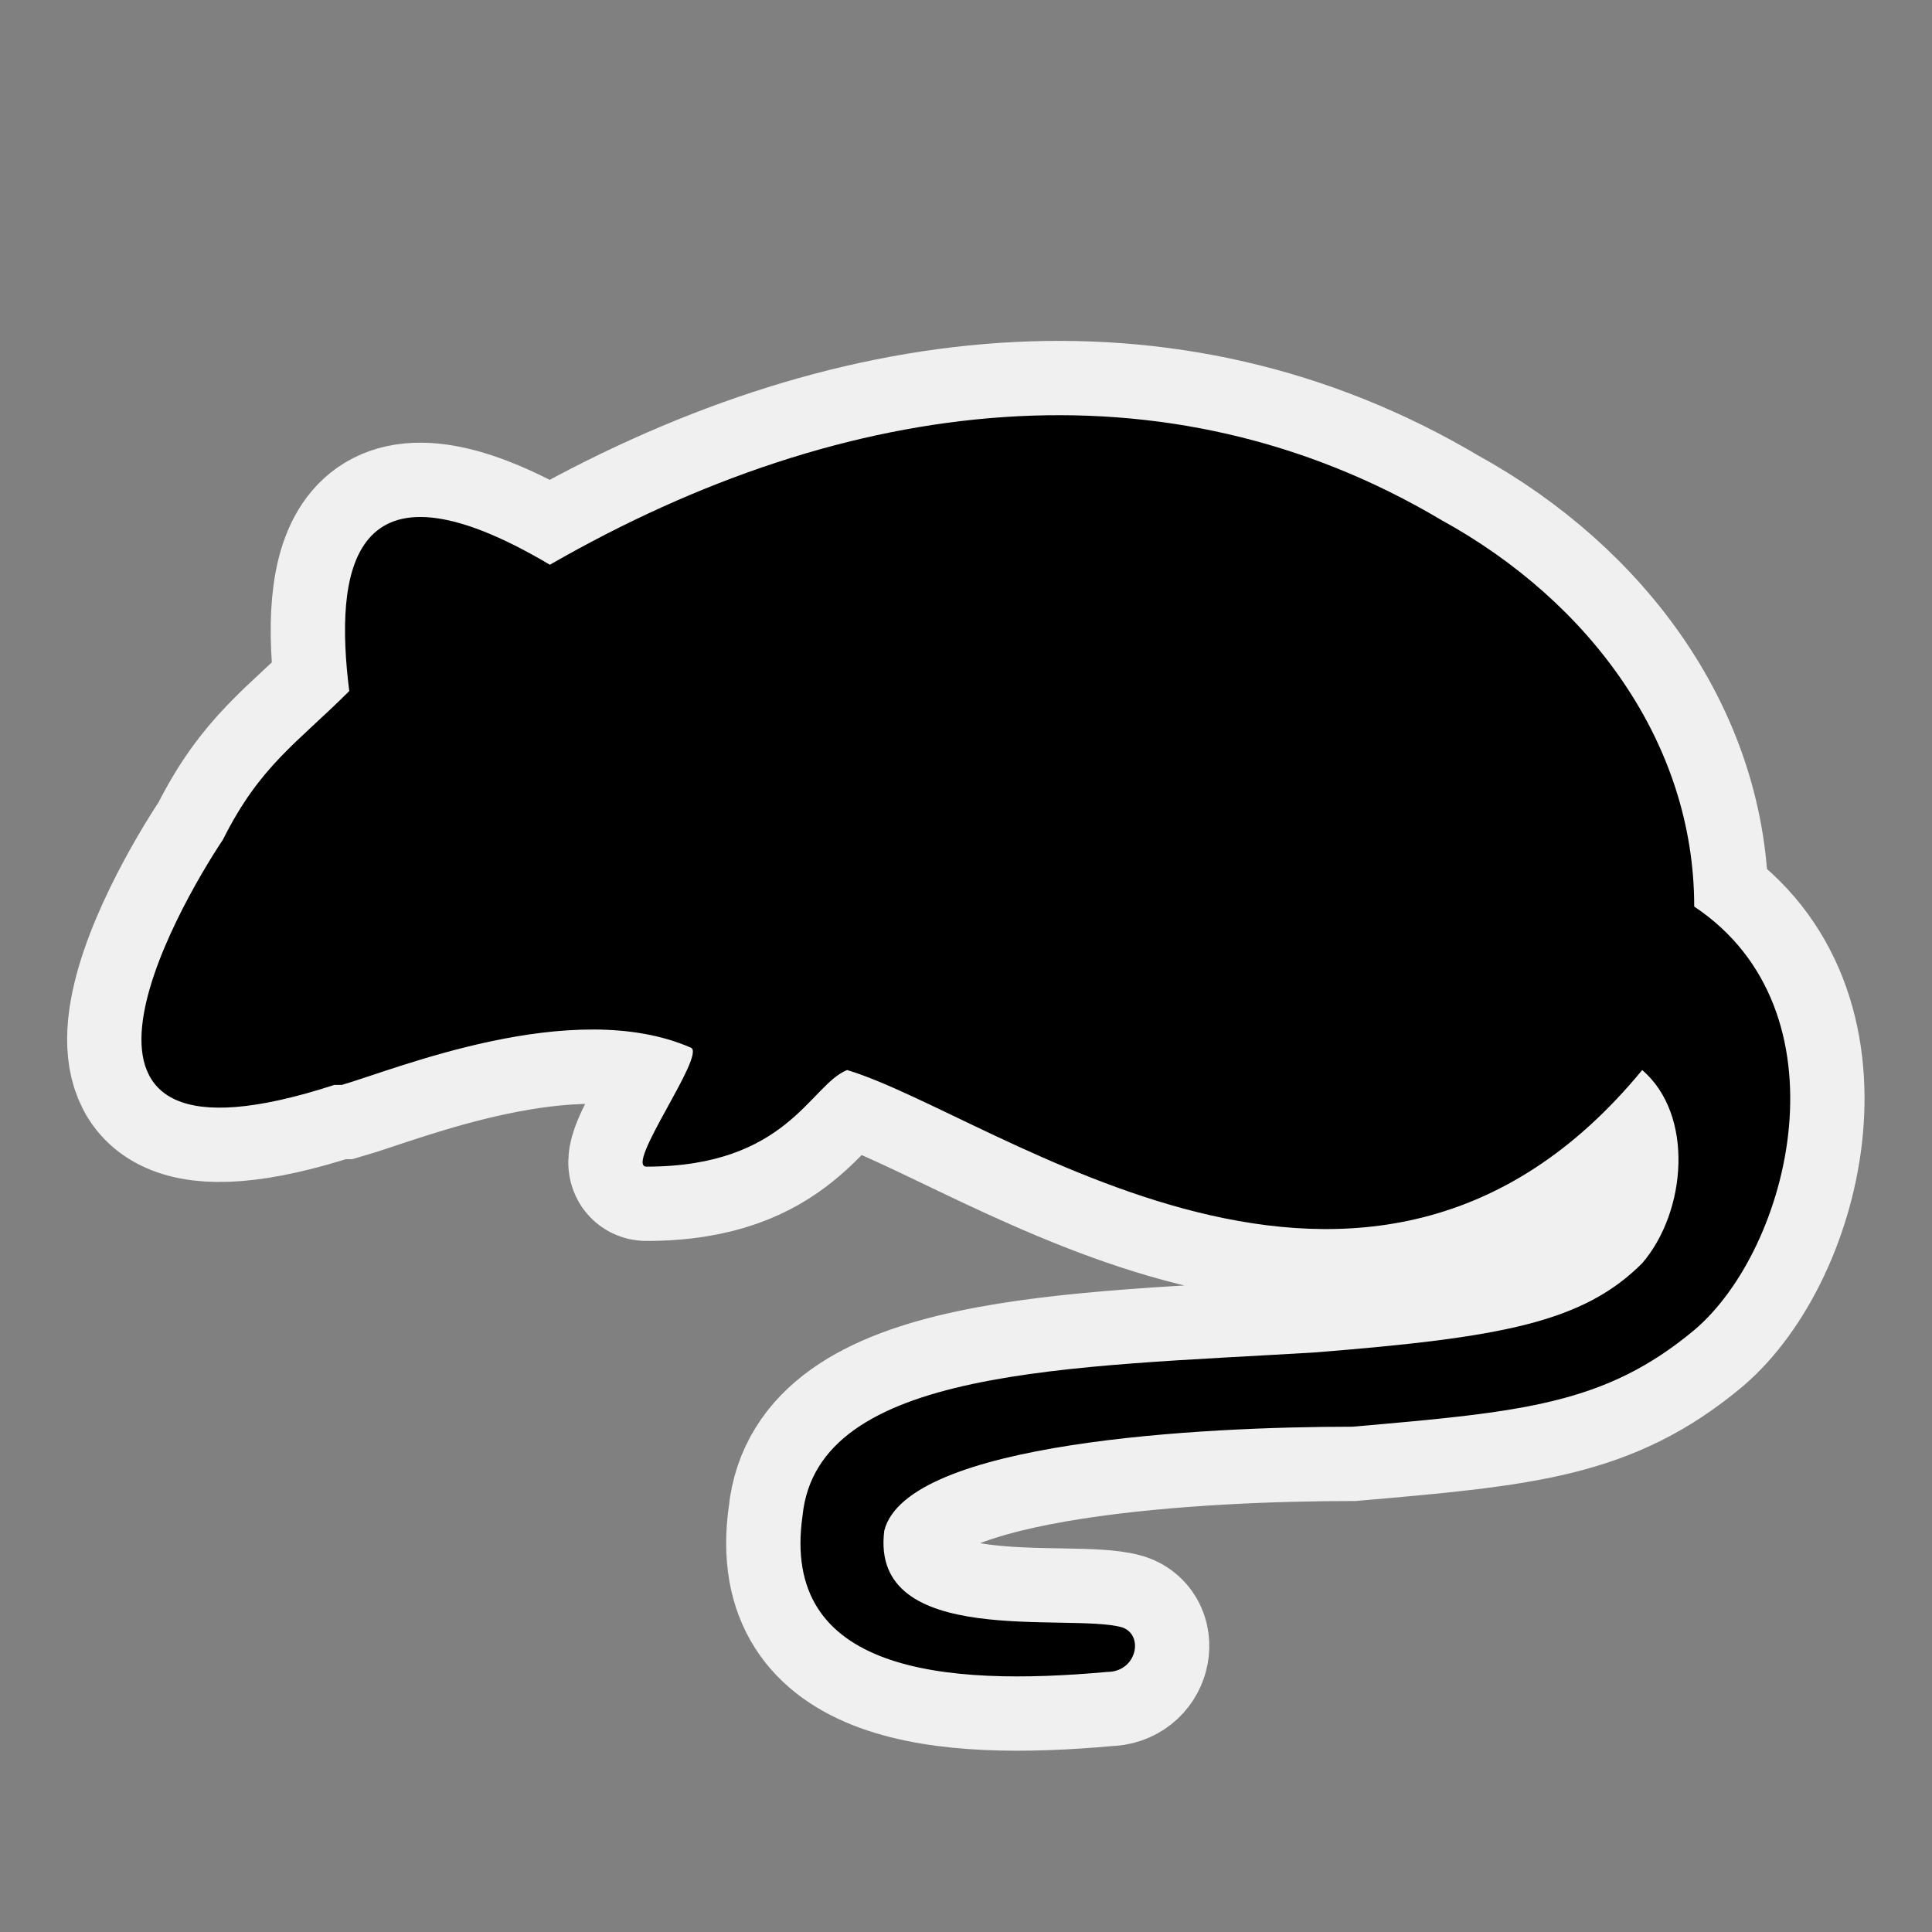 <svg viewBox="0 0 26 26" xmlns="http://www.w3.org/2000/svg" xmlns:xlink="http://www.w3.org/1999/xlink">
    <rect x="0" y="0" width="26" height="26" fill="#808080" stroke="none"/>
    <defs>
        <path id="tag" d="M3.5 13.6C-.8 15 1.4 11.2 2 10.3c.5-1 1-1.3 1.7-2-.2-1.6 0-3.3 2.7-1.7 4-2.3 8.3-2.8 12-.6 2 1.1 3.4 3 3.4 5.2 2.1 1.4 1.3 4.6 0 5.7-1.2 1-2.3 1.1-4.6 1.3-2 0-6 .2-6.3 1.4-.2 1.6 2.5 1.1 3.2 1.3.3.1.2.6-.2.6-2.2.2-4.4 0-4.1-2.1.2-2 3.6-2 6.9-2.2 2.5-.2 3.6-.4 4.4-1.2.6-.7.7-2 0-2.6-3.7 4.5-8.7.6-10.7 0-.5.2-.8 1.3-2.7 1.3-.3 0 .8-1.5.6-1.6-1.6-.7-4 .3-4.7.5Z"/>
    </defs>
    <use
        stroke="#F0F0F0"
        stroke-width="2"
        fill="none"
        xlink:href="#tag"
        transform="translate(1 1)"
    />
    <use fill="black"
         xlink:href="#tag"
         transform="translate(1 1)"
    />
</svg>
